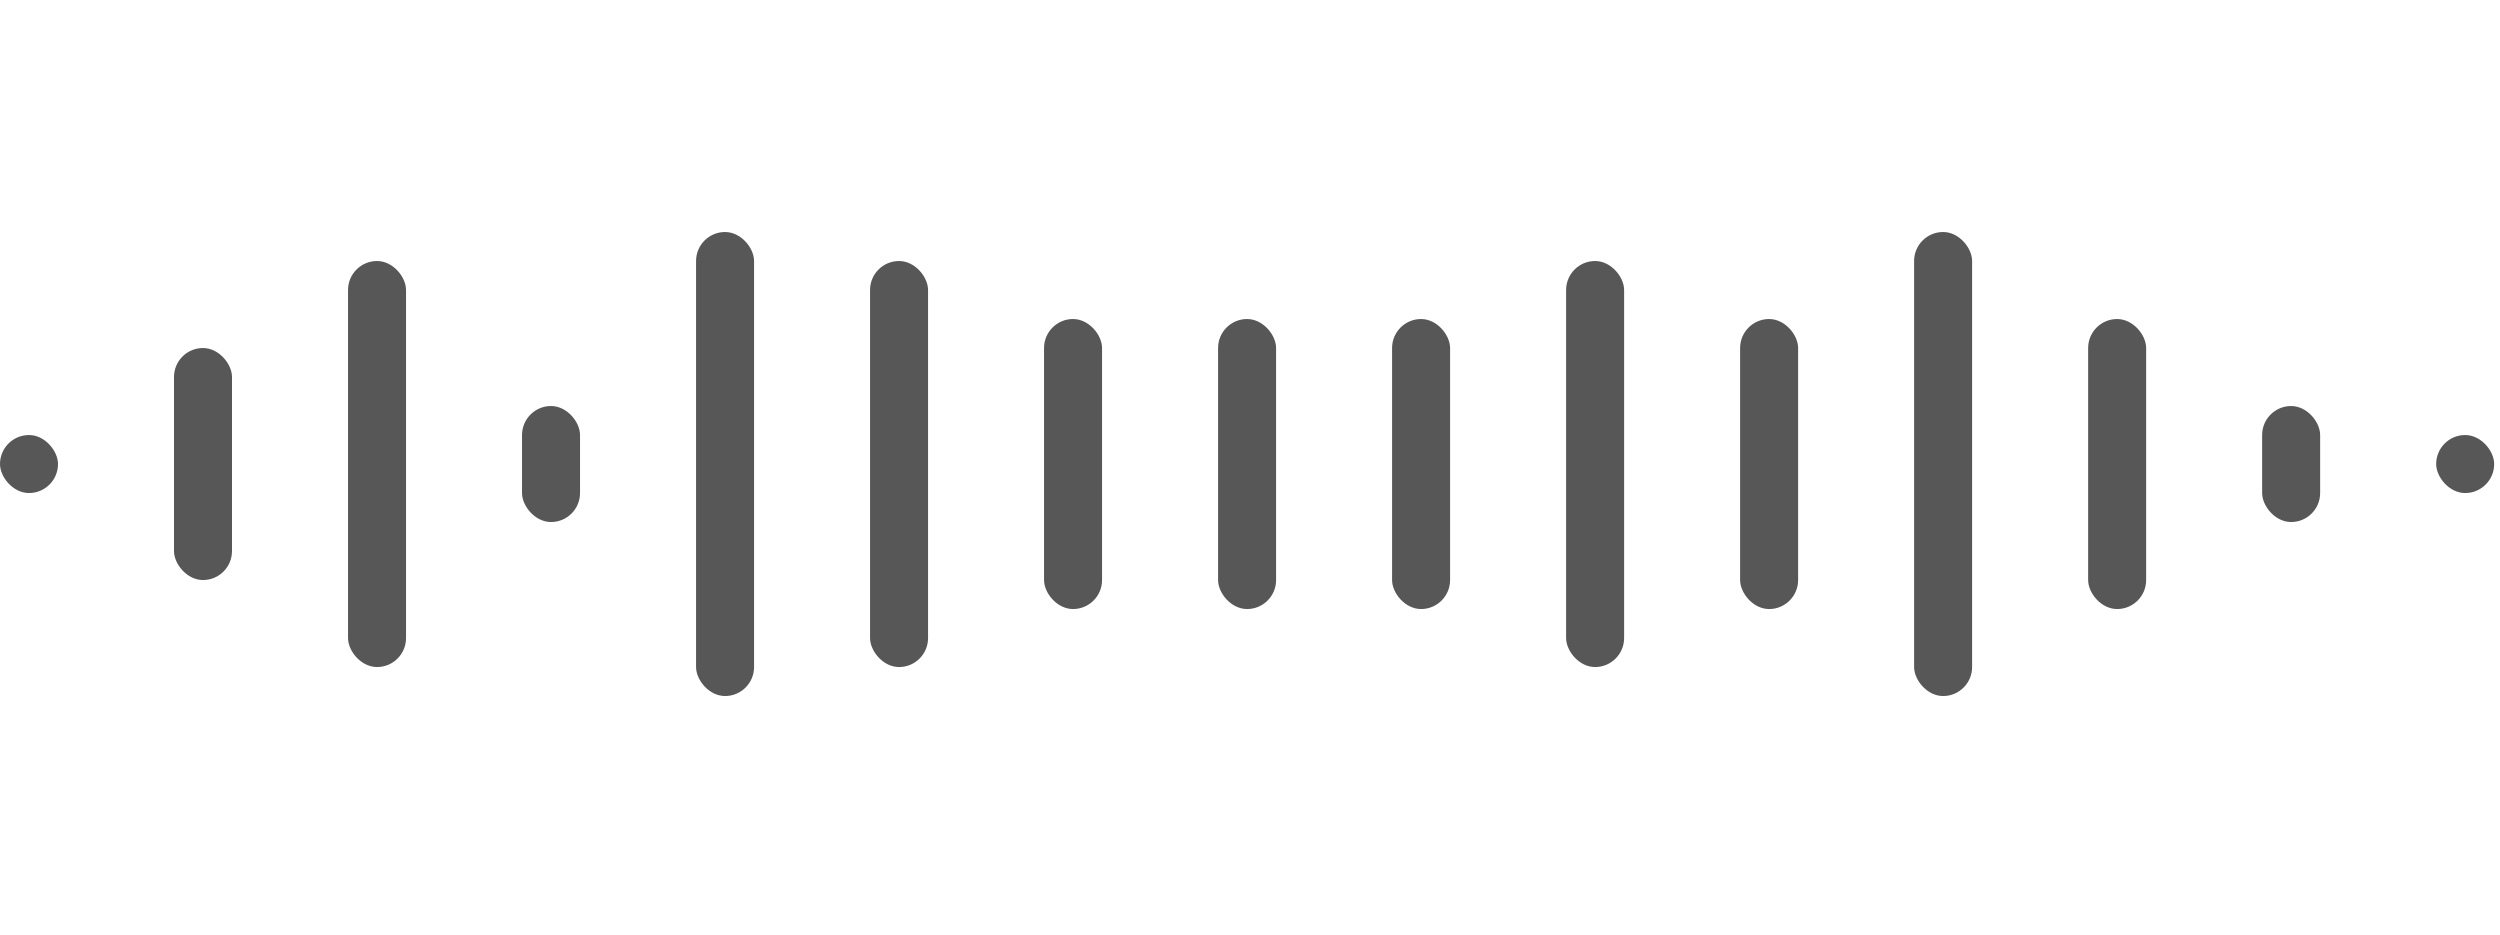 <svg width="246" height="92" viewBox="0 0 246 92" fill="none" xmlns="http://www.w3.org/2000/svg">
<rect opacity="0.66" y="42.807" width="5.708" height="5.708" rx="2.854" fill="black"/>
<rect opacity="0.66" x="17.121" y="34.246" width="5.708" height="22.83" rx="2.854" fill="black"/>
<rect opacity="0.66" x="34.246" y="25.684" width="5.708" height="39.953" rx="2.854" fill="black"/>
<rect opacity="0.66" x="51.367" y="39.953" width="5.708" height="11.415" rx="2.854" fill="black"/>
<rect opacity="0.66" x="68.492" y="22.83" width="5.708" height="45.66" rx="2.854" fill="black"/>
<rect opacity="0.66" x="85.613" y="25.684" width="5.708" height="39.953" rx="2.854" fill="black"/>
<rect opacity="0.66" x="102.734" y="31.392" width="5.708" height="28.538" rx="2.854" fill="black"/>
<rect opacity="0.66" x="119.859" y="31.392" width="5.708" height="28.538" rx="2.854" fill="black"/>
<rect opacity="0.66" x="136.98" y="31.392" width="5.708" height="28.538" rx="2.854" fill="black"/>
<rect opacity="0.66" x="154.105" y="25.684" width="5.708" height="39.953" rx="2.854" fill="black"/>
<rect opacity="0.66" x="171.227" y="31.392" width="5.708" height="28.538" rx="2.854" fill="black"/>
<rect opacity="0.66" x="188.348" y="22.83" width="5.708" height="45.66" rx="2.854" fill="black"/>
<rect opacity="0.66" x="205.473" y="31.392" width="5.708" height="28.538" rx="2.854" fill="black"/>
<rect opacity="0.66" x="222.594" y="39.953" width="5.708" height="11.415" rx="2.854" fill="black"/>
<rect opacity="0.66" x="239.719" y="42.807" width="5.708" height="5.708" rx="2.854" fill="black"/>
</svg>
